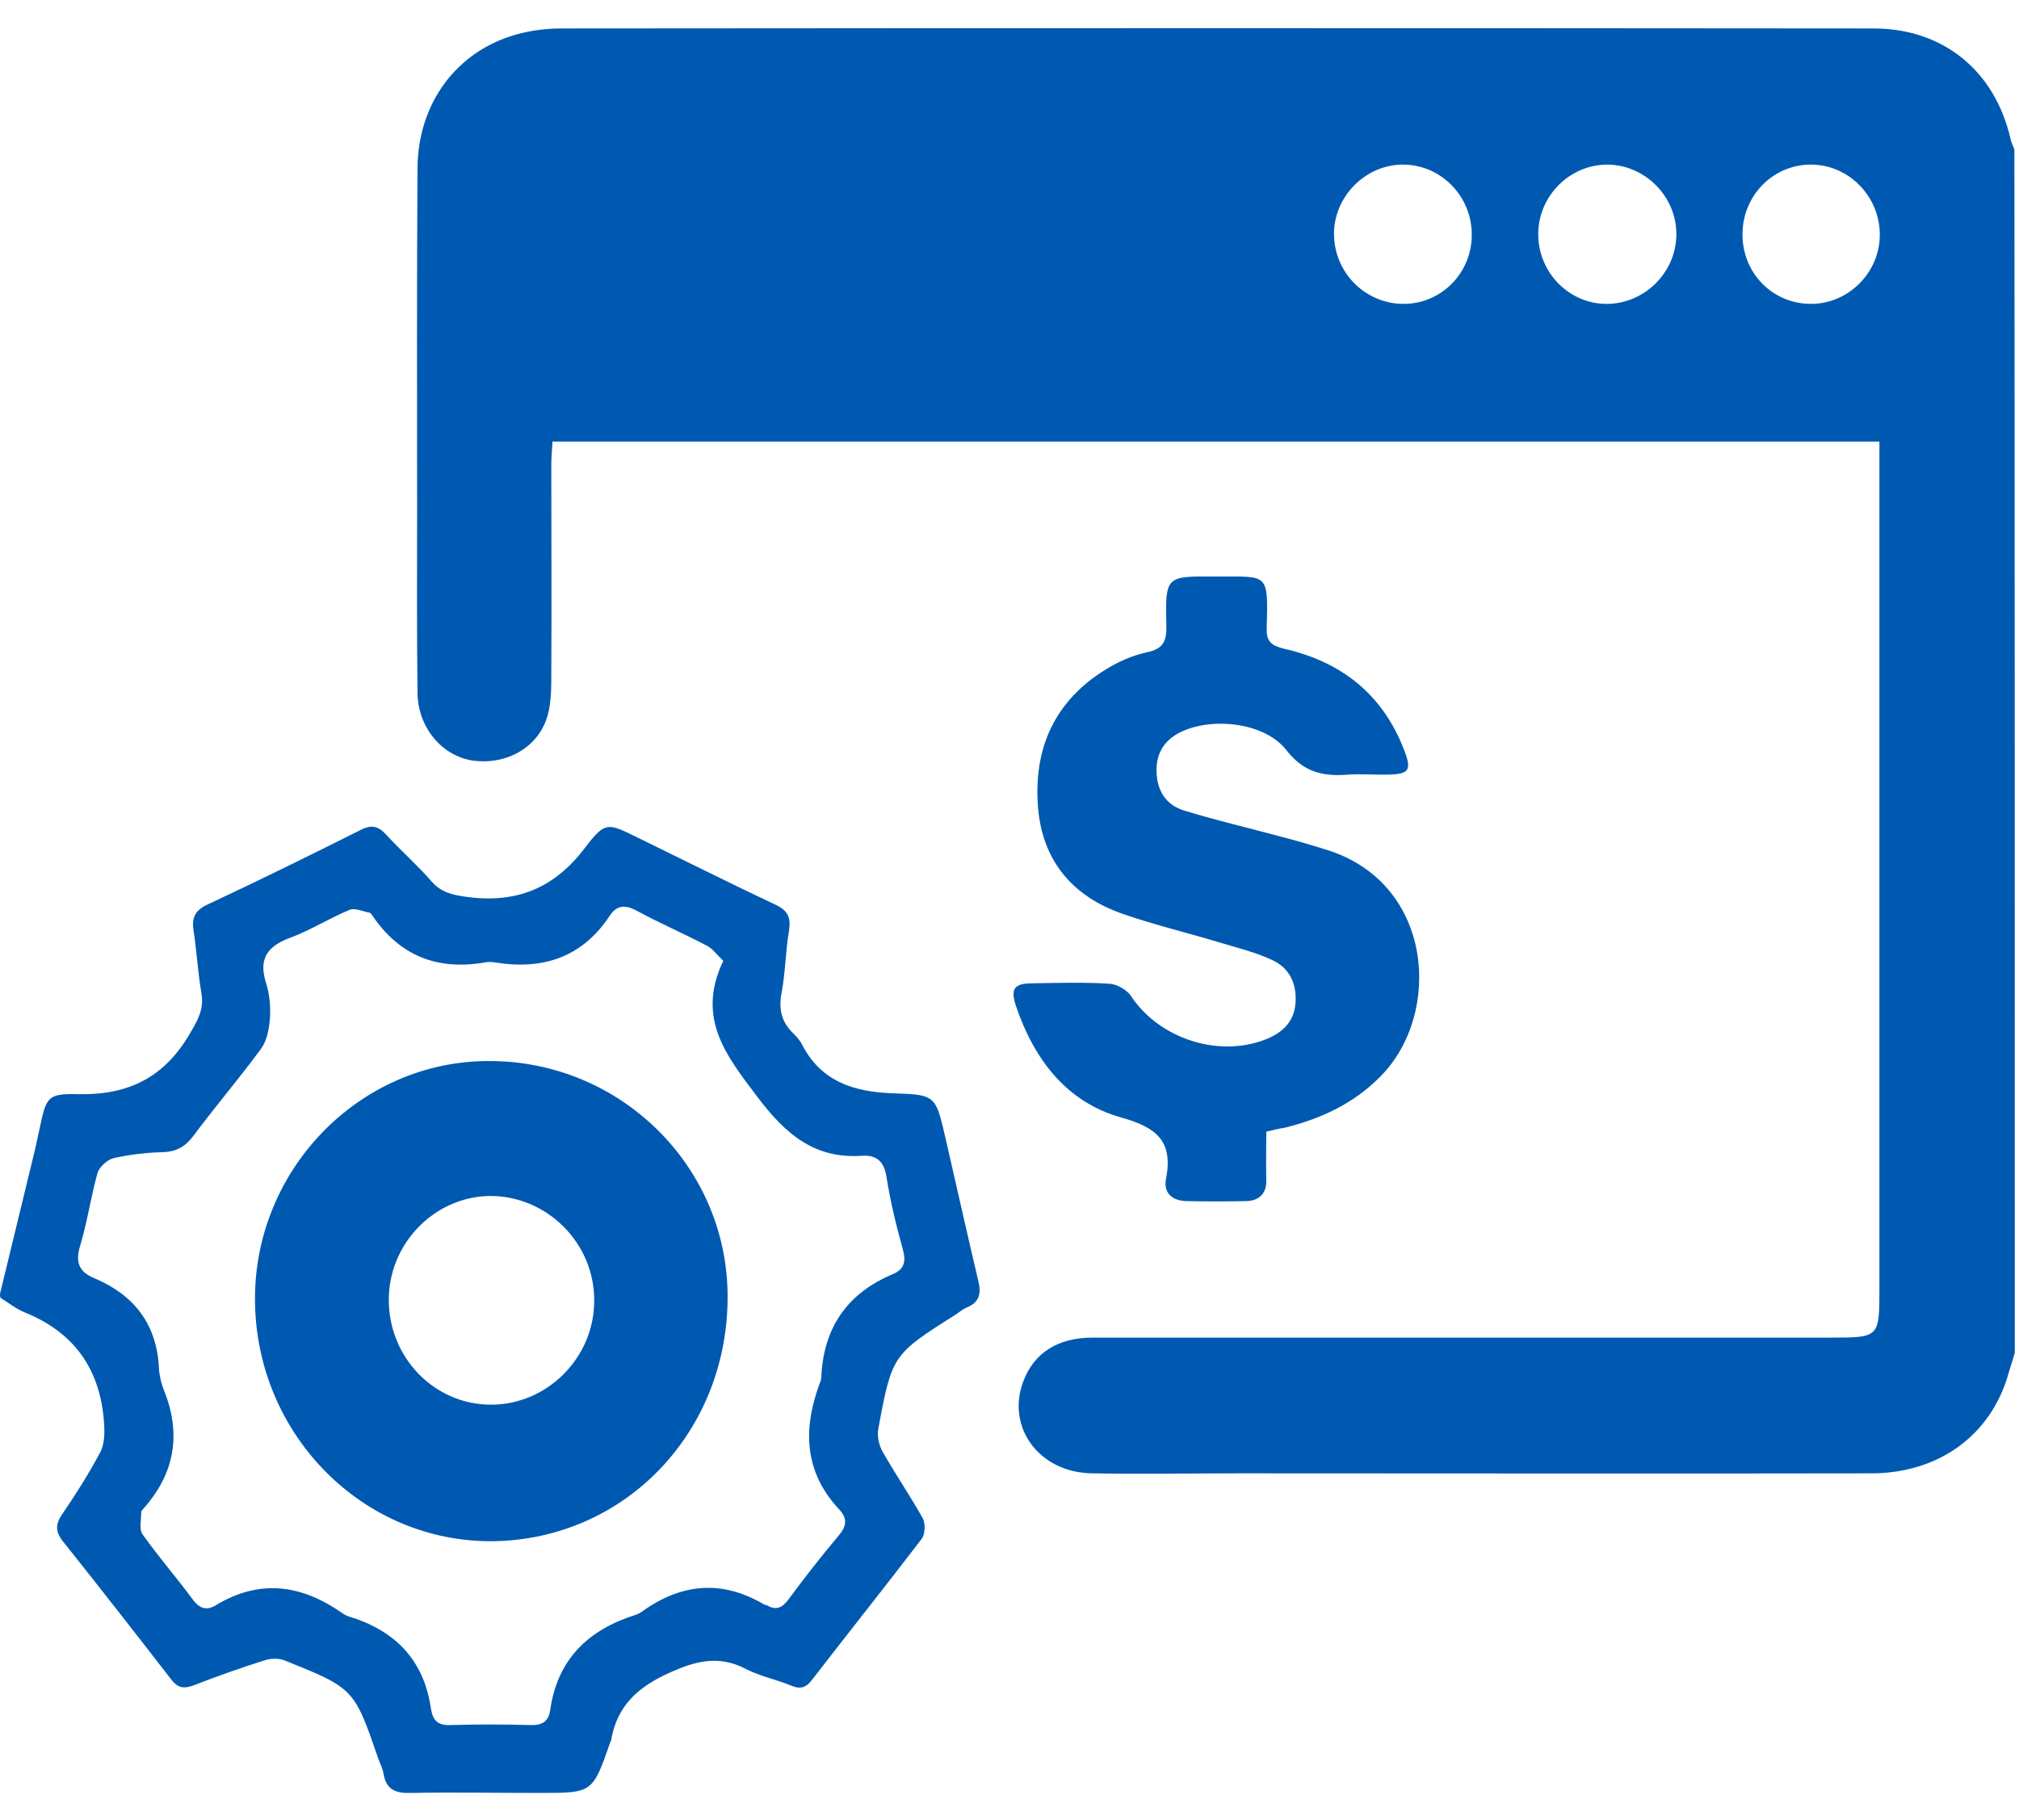 <svg width="71" height="64" viewBox="0 0 71 64" fill="none" xmlns="http://www.w3.org/2000/svg">
<path d="M70.852 47.588C70.782 47.824 70.7 48.074 70.63 48.31C70.021 50.475 68.181 51.821 65.801 51.821C58.425 51.835 51.035 51.821 43.66 51.821C41.902 51.821 40.158 51.849 38.401 51.821C36.547 51.793 35.384 50.211 35.979 48.602C36.353 47.588 37.197 47.047 38.415 47.047C47.064 47.047 55.713 47.047 64.362 47.047C66.091 47.047 66.091 47.047 66.091 45.312C66.091 35.806 66.091 26.3 66.091 16.794C66.091 16.378 66.091 15.975 66.091 15.531C50.496 15.531 34.997 15.531 19.429 15.531C19.415 15.822 19.387 16.086 19.387 16.35C19.387 18.806 19.401 21.249 19.387 23.705C19.387 24.191 19.387 24.69 19.263 25.148C18.958 26.259 17.865 26.897 16.675 26.758C15.568 26.619 14.696 25.606 14.682 24.371C14.655 22.22 14.668 20.069 14.668 17.918C14.668 13.921 14.655 9.911 14.682 5.914C14.696 3.624 16.066 1.792 18.17 1.209C18.668 1.071 19.207 1.001 19.733 1.001C35.121 0.987 50.496 0.987 65.884 1.001C68.333 1.001 70.146 2.486 70.7 4.873C70.727 5.012 70.796 5.137 70.838 5.262C70.852 19.361 70.852 33.475 70.852 47.588ZM54.094 8.19C54.066 9.536 55.132 10.66 56.446 10.688C57.802 10.716 58.937 9.605 58.951 8.259C58.965 6.927 57.871 5.817 56.557 5.789C55.228 5.775 54.121 6.857 54.094 8.19ZM49.361 10.688C50.689 10.688 51.769 9.591 51.755 8.245C51.755 6.899 50.676 5.803 49.361 5.789C48.019 5.775 46.884 6.927 46.912 8.273C46.939 9.619 48.032 10.688 49.361 10.688ZM63.684 5.789C62.355 5.789 61.289 6.871 61.276 8.218C61.262 9.605 62.341 10.702 63.711 10.688C65.026 10.674 66.119 9.564 66.105 8.231C66.091 6.885 64.998 5.789 63.684 5.789Z" fill="#0059B1"/>
<path d="M0 45.507C0.374 43.966 0.747 42.426 1.121 40.886C1.218 40.511 1.301 40.122 1.384 39.734C1.633 38.568 1.647 38.457 2.795 38.485C4.525 38.513 5.771 37.888 6.656 36.389C6.933 35.917 7.182 35.515 7.085 34.946C6.961 34.224 6.919 33.475 6.808 32.739C6.739 32.309 6.836 32.032 7.279 31.823C9.092 30.977 10.891 30.089 12.69 29.187C13.077 28.992 13.312 29.062 13.575 29.353C14.087 29.908 14.668 30.422 15.167 30.991C15.513 31.393 15.914 31.477 16.412 31.546C18.17 31.782 19.498 31.241 20.577 29.811C21.297 28.867 21.38 28.951 22.432 29.464C24.051 30.255 25.656 31.06 27.275 31.823C27.718 32.032 27.815 32.281 27.746 32.739C27.621 33.475 27.621 34.21 27.483 34.932C27.372 35.515 27.497 35.973 27.912 36.361C28.009 36.459 28.105 36.57 28.175 36.681C28.853 38.054 30.043 38.415 31.468 38.457C32.894 38.499 32.907 38.554 33.239 39.983C33.627 41.663 34.001 43.356 34.402 45.049C34.513 45.493 34.443 45.812 33.987 45.992C33.862 46.048 33.751 46.131 33.641 46.215C31.385 47.644 31.371 47.644 30.887 50.253C30.832 50.517 30.915 50.85 31.053 51.086C31.496 51.863 32.008 52.612 32.451 53.403C32.547 53.584 32.534 53.944 32.423 54.111C31.15 55.776 29.835 57.428 28.548 59.093C28.313 59.398 28.105 59.412 27.787 59.273C27.275 59.065 26.722 58.954 26.237 58.705C25.282 58.205 24.466 58.413 23.525 58.843C22.418 59.343 21.698 60.009 21.491 61.202C21.491 61.23 21.477 61.244 21.463 61.272C20.84 63.062 20.84 63.062 19 63.062C17.478 63.062 15.956 63.034 14.433 63.062C13.921 63.076 13.589 62.951 13.492 62.41C13.465 62.229 13.382 62.063 13.312 61.883C12.454 59.385 12.454 59.385 10.005 58.399C9.797 58.316 9.507 58.33 9.299 58.399C8.469 58.663 7.639 58.954 6.822 59.273C6.462 59.412 6.241 59.371 6.006 59.051C4.76 57.442 3.515 55.846 2.242 54.25C1.965 53.917 1.924 53.653 2.173 53.278C2.657 52.571 3.114 51.849 3.515 51.099C3.653 50.85 3.681 50.503 3.667 50.197C3.584 48.282 2.698 46.908 0.899 46.173C0.581 46.048 0.304 45.826 0.014 45.646C8.44412e-07 45.59 0 45.548 0 45.507ZM25.435 33.794C25.213 33.586 25.075 33.378 24.867 33.267C24.051 32.837 23.207 32.476 22.39 32.032C22.003 31.823 21.698 31.823 21.449 32.198C20.481 33.669 19.097 34.127 17.409 33.85C17.298 33.836 17.173 33.822 17.062 33.85C15.388 34.141 14.06 33.627 13.091 32.198C13.063 32.157 13.036 32.115 12.994 32.101C12.759 32.059 12.482 31.921 12.288 32.004C11.583 32.295 10.932 32.712 10.226 32.975C9.424 33.267 9.078 33.697 9.355 34.571C9.479 34.96 9.521 35.404 9.493 35.806C9.465 36.167 9.396 36.584 9.189 36.875C8.427 37.916 7.583 38.901 6.808 39.942C6.518 40.331 6.2 40.511 5.715 40.525C5.148 40.539 4.567 40.608 3.999 40.733C3.778 40.788 3.501 41.038 3.432 41.246C3.197 42.093 3.072 42.967 2.823 43.8C2.643 44.383 2.768 44.73 3.307 44.952C4.719 45.548 5.521 46.575 5.591 48.144C5.604 48.393 5.674 48.657 5.757 48.879C6.393 50.433 6.144 51.835 5.037 53.07C5.009 53.098 4.968 53.153 4.968 53.181C4.968 53.445 4.885 53.778 5.009 53.958C5.563 54.749 6.213 55.485 6.781 56.262C7.03 56.595 7.279 56.651 7.597 56.456C9.161 55.513 10.628 55.748 12.053 56.748C12.108 56.789 12.178 56.817 12.233 56.845C13.866 57.331 14.904 58.358 15.153 60.092C15.153 60.12 15.167 60.134 15.167 60.162C15.236 60.536 15.43 60.689 15.831 60.675C16.772 60.647 17.727 60.647 18.668 60.675C19.069 60.689 19.291 60.536 19.346 60.162C19.595 58.371 20.674 57.331 22.335 56.803C22.418 56.776 22.515 56.734 22.584 56.678C23.954 55.693 25.379 55.554 26.86 56.428C26.901 56.456 26.957 56.442 26.985 56.47C27.303 56.651 27.524 56.54 27.732 56.248C28.299 55.485 28.88 54.736 29.489 54.014C29.766 53.695 29.808 53.417 29.531 53.112C28.271 51.779 28.23 50.267 28.825 48.657C28.853 48.588 28.88 48.532 28.88 48.463C28.95 46.714 29.78 45.493 31.399 44.813C31.773 44.66 31.869 44.397 31.759 43.98C31.523 43.134 31.316 42.287 31.177 41.413C31.095 40.858 30.832 40.622 30.333 40.65C28.631 40.775 27.607 39.873 26.625 38.568C25.559 37.153 24.466 35.82 25.435 33.794Z" fill="#0059B1"/>
<path d="M44.531 39.803C44.531 40.386 44.517 40.941 44.531 41.496C44.545 41.982 44.282 42.232 43.826 42.246C43.134 42.26 42.442 42.26 41.75 42.246C41.238 42.246 40.906 41.968 41.003 41.469C41.266 40.136 40.67 39.651 39.425 39.304C37.502 38.763 36.367 37.264 35.73 35.39C35.523 34.78 35.661 34.585 36.311 34.585C37.211 34.572 38.11 34.544 39.01 34.599C39.273 34.613 39.619 34.807 39.771 35.029C40.781 36.57 42.968 37.25 44.642 36.501C45.154 36.265 45.5 35.904 45.555 35.307C45.611 34.641 45.376 34.086 44.794 33.794C44.199 33.503 43.549 33.35 42.912 33.156C41.764 32.809 40.601 32.532 39.48 32.143C37.64 31.505 36.588 30.172 36.491 28.216C36.381 26.245 37.128 24.649 38.83 23.581C39.287 23.289 39.812 23.053 40.338 22.942C40.92 22.817 41.03 22.54 41.016 21.985C40.975 20.264 41.003 20.264 42.705 20.278C44.6 20.291 44.6 20.083 44.545 22.109C44.531 22.581 44.725 22.706 45.154 22.817C47.174 23.275 48.641 24.427 49.389 26.412C49.651 27.091 49.541 27.23 48.821 27.244C48.364 27.258 47.894 27.216 47.437 27.244C46.566 27.314 45.86 27.189 45.237 26.384C44.49 25.426 42.705 25.218 41.584 25.718C40.975 25.995 40.657 26.453 40.67 27.133C40.684 27.813 41.003 28.313 41.639 28.507C42.76 28.854 43.909 29.118 45.029 29.423C45.569 29.562 46.095 29.714 46.621 29.881C50.426 31.033 50.731 35.668 48.544 37.861C47.603 38.818 46.455 39.346 45.182 39.665C44.974 39.692 44.78 39.748 44.531 39.803Z" fill="#0059B1"/>
<path d="M8.967 45.756C8.926 41.149 12.634 37.332 17.159 37.319C21.767 37.291 25.545 40.968 25.587 45.534C25.628 50.35 21.989 54.152 17.325 54.208C12.759 54.249 9.009 50.461 8.967 45.756ZM13.672 45.715C13.672 47.755 15.277 49.406 17.27 49.406C19.249 49.406 20.91 47.741 20.896 45.728C20.896 43.716 19.235 42.065 17.242 42.065C15.291 42.079 13.672 43.73 13.672 45.715Z" fill="#0059B1"/>
</svg>
